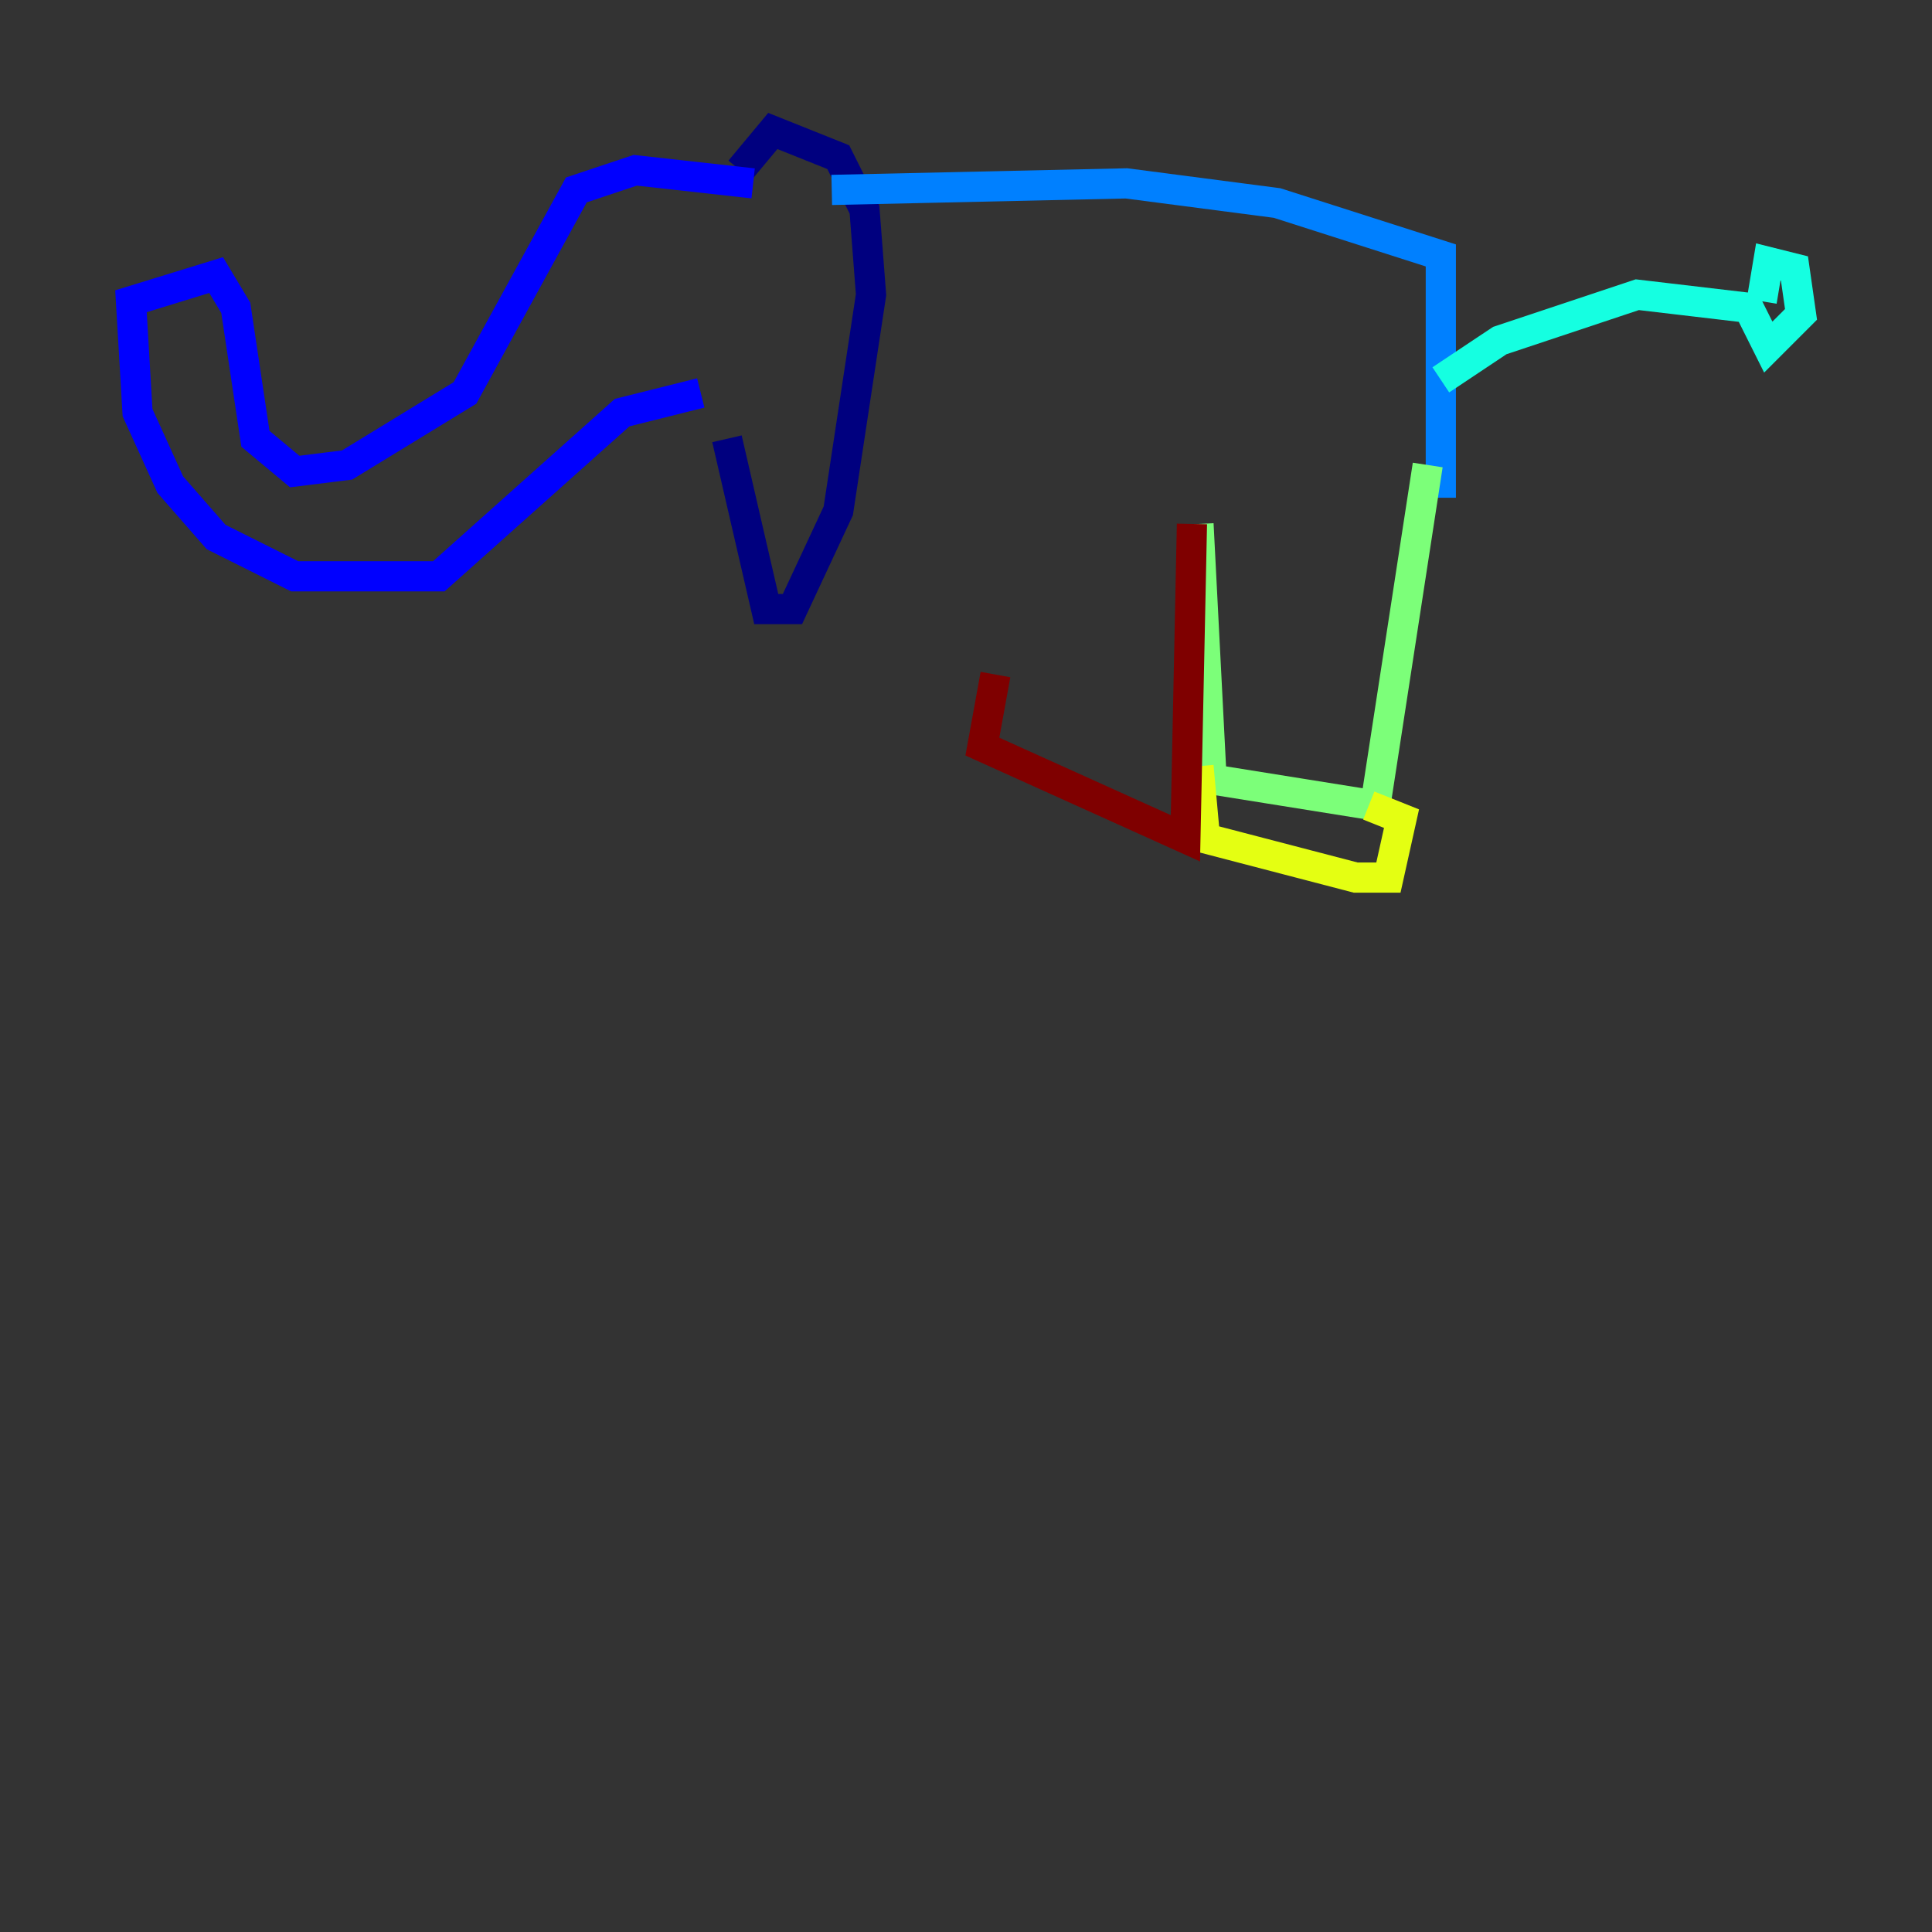 <?xml version="1.0" encoding="utf-8" ?>
<svg baseProfile="tiny" height="128" version="1.2" viewBox="0,0,128,128" width="128" xmlns="http://www.w3.org/2000/svg" xmlns:ev="http://www.w3.org/2001/xml-events" xmlns:xlink="http://www.w3.org/1999/xlink"><rect x="0" y="0" width="128" height="128" fill="#333333" stroke="none"/><defs /><polyline fill="none" points="49.031,11.281 51.2,8.678 55.539,10.414 57.275,13.885 57.709,19.525 55.539,33.844 52.502,40.352 50.766,40.352 48.163,29.071" stroke="#00007f" stroke-width="2" /><polyline fill="none" points="49.898,12.149 42.088,11.281 38.183,12.583 30.807,26.034 22.997,30.807 19.525,31.241 16.922,29.071 15.62,20.393 14.319,18.224 8.678,19.959 9.112,27.336 11.281,32.108 14.319,35.58 19.525,38.183 29.071,38.183 41.22,27.336 46.427,26.034" stroke="#0000ff" stroke-width="2" /><polyline fill="none" points="55.105,12.583 74.63,12.149 84.61,13.451 95.458,16.922 95.458,32.976" stroke="#0080ff" stroke-width="2" /><polyline fill="none" points="95.458,25.166 99.363,22.563 108.475,19.525 115.851,20.393 117.153,22.997 119.322,20.827 118.888,17.79 117.153,17.356 116.719,19.959" stroke="#15ffe1" stroke-width="2" /><polyline fill="none" points="94.59,30.807 91.119,53.37 80.271,51.634 79.403,34.712" stroke="#7cff79" stroke-width="2" /><polyline fill="none" points="79.403,50.766 79.837,55.539 89.817,58.142 91.986,58.142 92.854,54.237 90.685,53.37" stroke="#e4ff12" stroke-width="2" /><polyline fill="none" points="82.007,33.844 82.007,33.844" stroke="#ff9400" stroke-width="2" /><polyline fill="none" points="77.234,34.712 77.234,34.712" stroke="#ff1d00" stroke-width="2" /><polyline fill="none" points="78.969,34.712 78.536,55.539 65.085,49.464 65.953,44.691" stroke="#7f0000" stroke-width="2" /></svg>